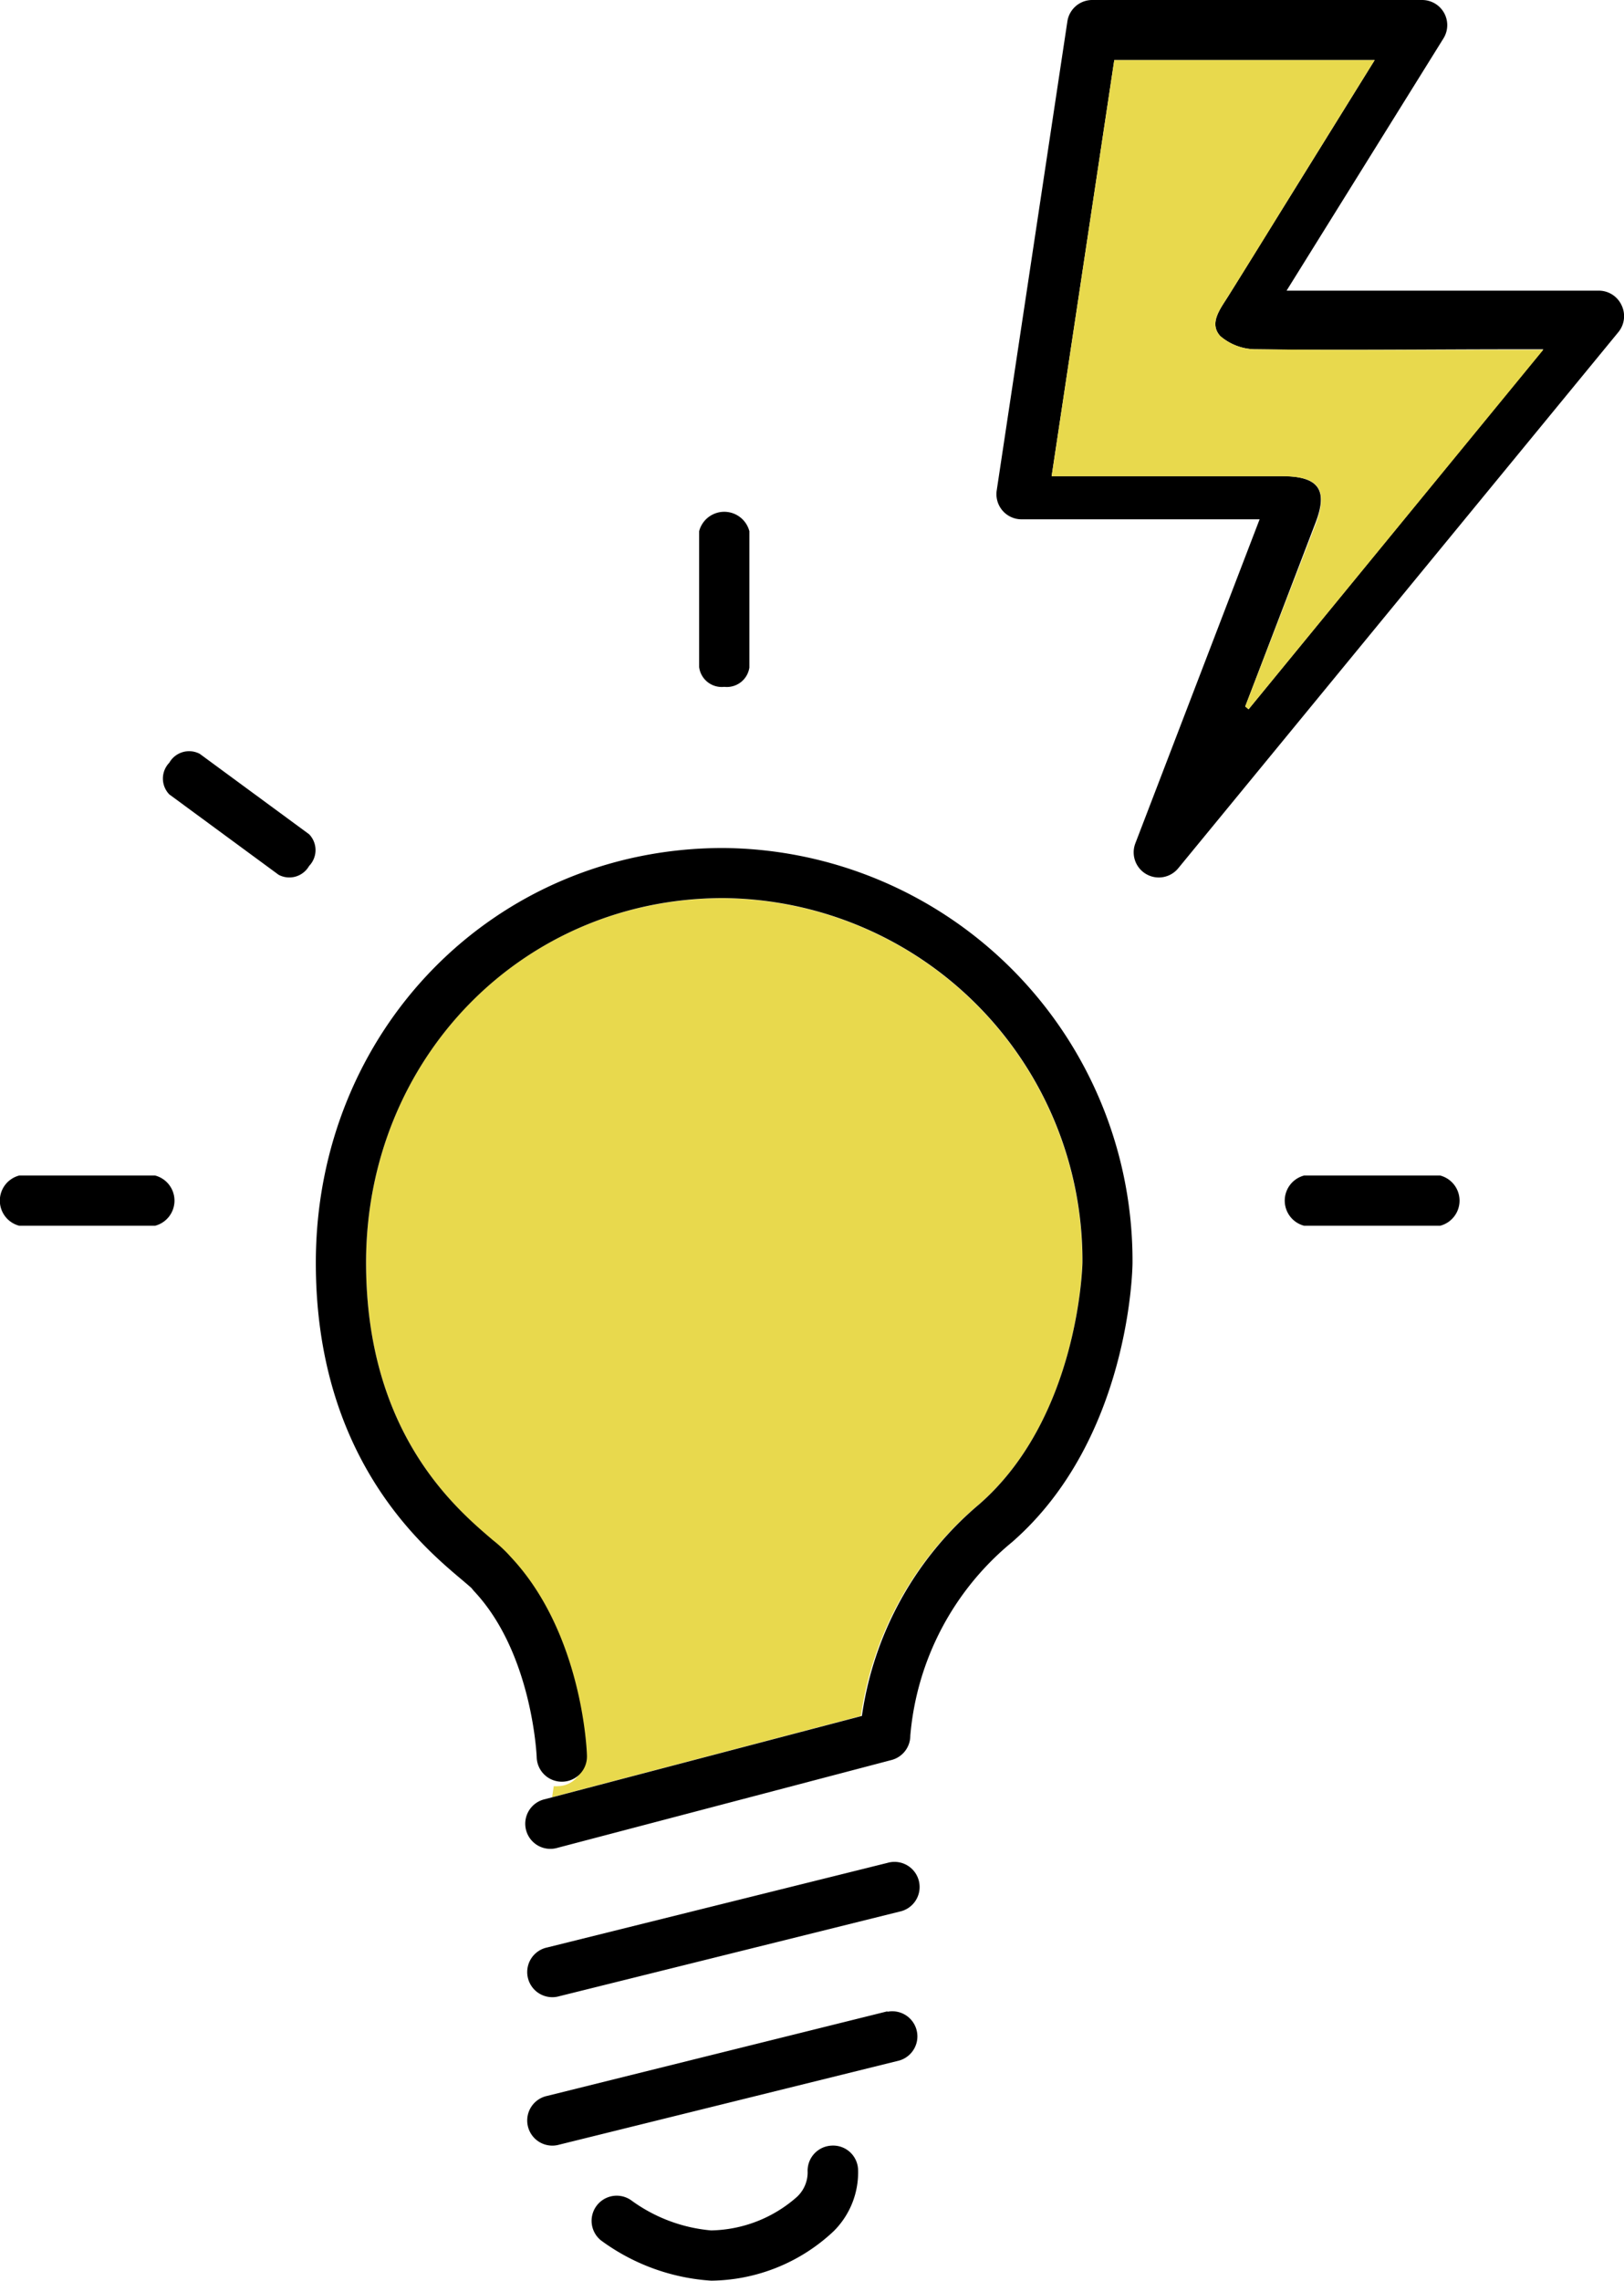 <svg xmlns="http://www.w3.org/2000/svg" viewBox="0 0 96.98 136.15"><defs><style>.cls-1{fill:#e8d94d;}</style></defs><title>KeyInsightYellow_1</title><g id="レイヤー_2" data-name="レイヤー 2"><g id="レイヤー_1-2" data-name="レイヤー 1"><path d="M53,120.06l-20.32,5.05a1.5,1.5,0,1,0,.72,2.91L53.7,123a1.5,1.5,0,0,0-.72-2.91Z"/><path d="M53,111.2l-20.32,5.05a1.5,1.5,0,1,0,.72,2.91l20.32-5.05A1.5,1.5,0,1,0,53,111.2Z"/><path class="cls-1" d="M58.46,89.8c6-5.21,6.17-14.35,6.17-14.44A21.63,21.63,0,0,0,43.18,53.62c-12,0-21.32,9.56-21.32,21.76C21.86,85.52,27.18,90,29.45,92a8.17,8.17,0,0,1,1.06,1C34.77,97.49,35,104.51,35,104.81a1.49,1.49,0,0,1-.36,1,1.53,1.53,0,0,1-.23.33,1.51,1.51,0,0,1-1.06.48,1.44,1.44,0,0,1-.28,0l-.1.66,18.44-4.85A20.26,20.26,0,0,1,58.46,89.8Z"/><path d="M43.18,50.62c-13.64,0-24.32,10.88-24.32,24.76,0,11.53,6.28,16.86,8.65,18.86.26.22.59.5.65.56l.12.15c3.51,3.7,3.77,9.89,3.77,9.95a1.5,1.5,0,0,0,3-.09c0-.3-.28-7.32-4.54-11.86a8.17,8.17,0,0,0-1.06-1c-2.27-1.93-7.59-6.44-7.59-16.58,0-12.2,9.37-21.76,21.32-21.76A21.63,21.63,0,0,1,64.64,75.36c0,.09-.19,9.23-6.17,14.44a20.26,20.26,0,0,0-7,12.63L33,107.28l-.46.12a1.5,1.5,0,1,0,.76,2.9l19.94-5.24a1.5,1.5,0,0,0,1.12-1.45,16.78,16.78,0,0,1,6.07-11.55c7-6.1,7.2-16.24,7.2-16.68A24.64,24.64,0,0,0,43.18,50.62Z"/><path d="M86,70.17H77.88a1.55,1.55,0,0,0,0,3H86a1.55,1.55,0,0,0,0-3Z"/><path d="M9.26,70.17H1.15a1.55,1.55,0,0,0,0,3H9.26a1.55,1.55,0,0,0,0-3Z"/><path d="M43.25,41a1.36,1.36,0,0,0,1.5-1.15V31.71a1.55,1.55,0,0,0-3,0v8.11A1.36,1.36,0,0,0,43.25,41Z"/><path d="M11.93,45a1.36,1.36,0,0,0-1.82.53,1.36,1.36,0,0,0,0,1.89l6.53,4.8a1.36,1.36,0,0,0,1.82-.53,1.36,1.36,0,0,0,0-1.89Z"/><path d="M49.64,128.08a1.5,1.5,0,0,0-1.41,1.58,2,2,0,0,1-.64,1.48,7.94,7.94,0,0,1-5.13,2,9.48,9.48,0,0,1-4.77-1.8,1.5,1.5,0,0,0-1.81,2.39,12.44,12.44,0,0,0,6.59,2.41,10.83,10.83,0,0,0,7.31-2.95,4.94,4.94,0,0,0,1.46-3.71A1.49,1.49,0,0,0,49.64,128.08Z"/><path d="M96.83,18.21a1.5,1.5,0,0,0-1.36-.86H76.83L86.2,2.29A1.5,1.5,0,0,0,84.92,0H65.22a1.5,1.5,0,0,0-1.48,1.28l-4.22,28A1.5,1.5,0,0,0,61,31H75.22L67.8,50.34a1.5,1.5,0,0,0,2.56,1.49l26.28-32A1.5,1.5,0,0,0,96.83,18.21ZM74.56,42.34l-.2-.17,4.18-10.92c.78-2,.24-2.82-2-2.83H62.8L66.54,3.59H82.09l-5.28,8.51c-1.16,1.86-2.31,3.73-3.47,5.59-.47.75-1.16,1.61-.47,2.37a3.27,3.27,0,0,0,2.19.79c5.15.07,10.3,0,15.44,0h1.66Z"/><path class="cls-1" d="M75.06,20.85a3.27,3.27,0,0,1-2.19-.79c-.69-.76,0-1.62.47-2.37,1.17-1.86,2.32-3.72,3.47-5.59l5.28-8.51H66.54L62.8,28.43H76.58c2.2,0,2.74.79,2,2.83L74.36,42.17l.2.17,17.6-21.46H90.5C85.36,20.88,80.21,20.91,75.06,20.85Z"/></g></g></svg>